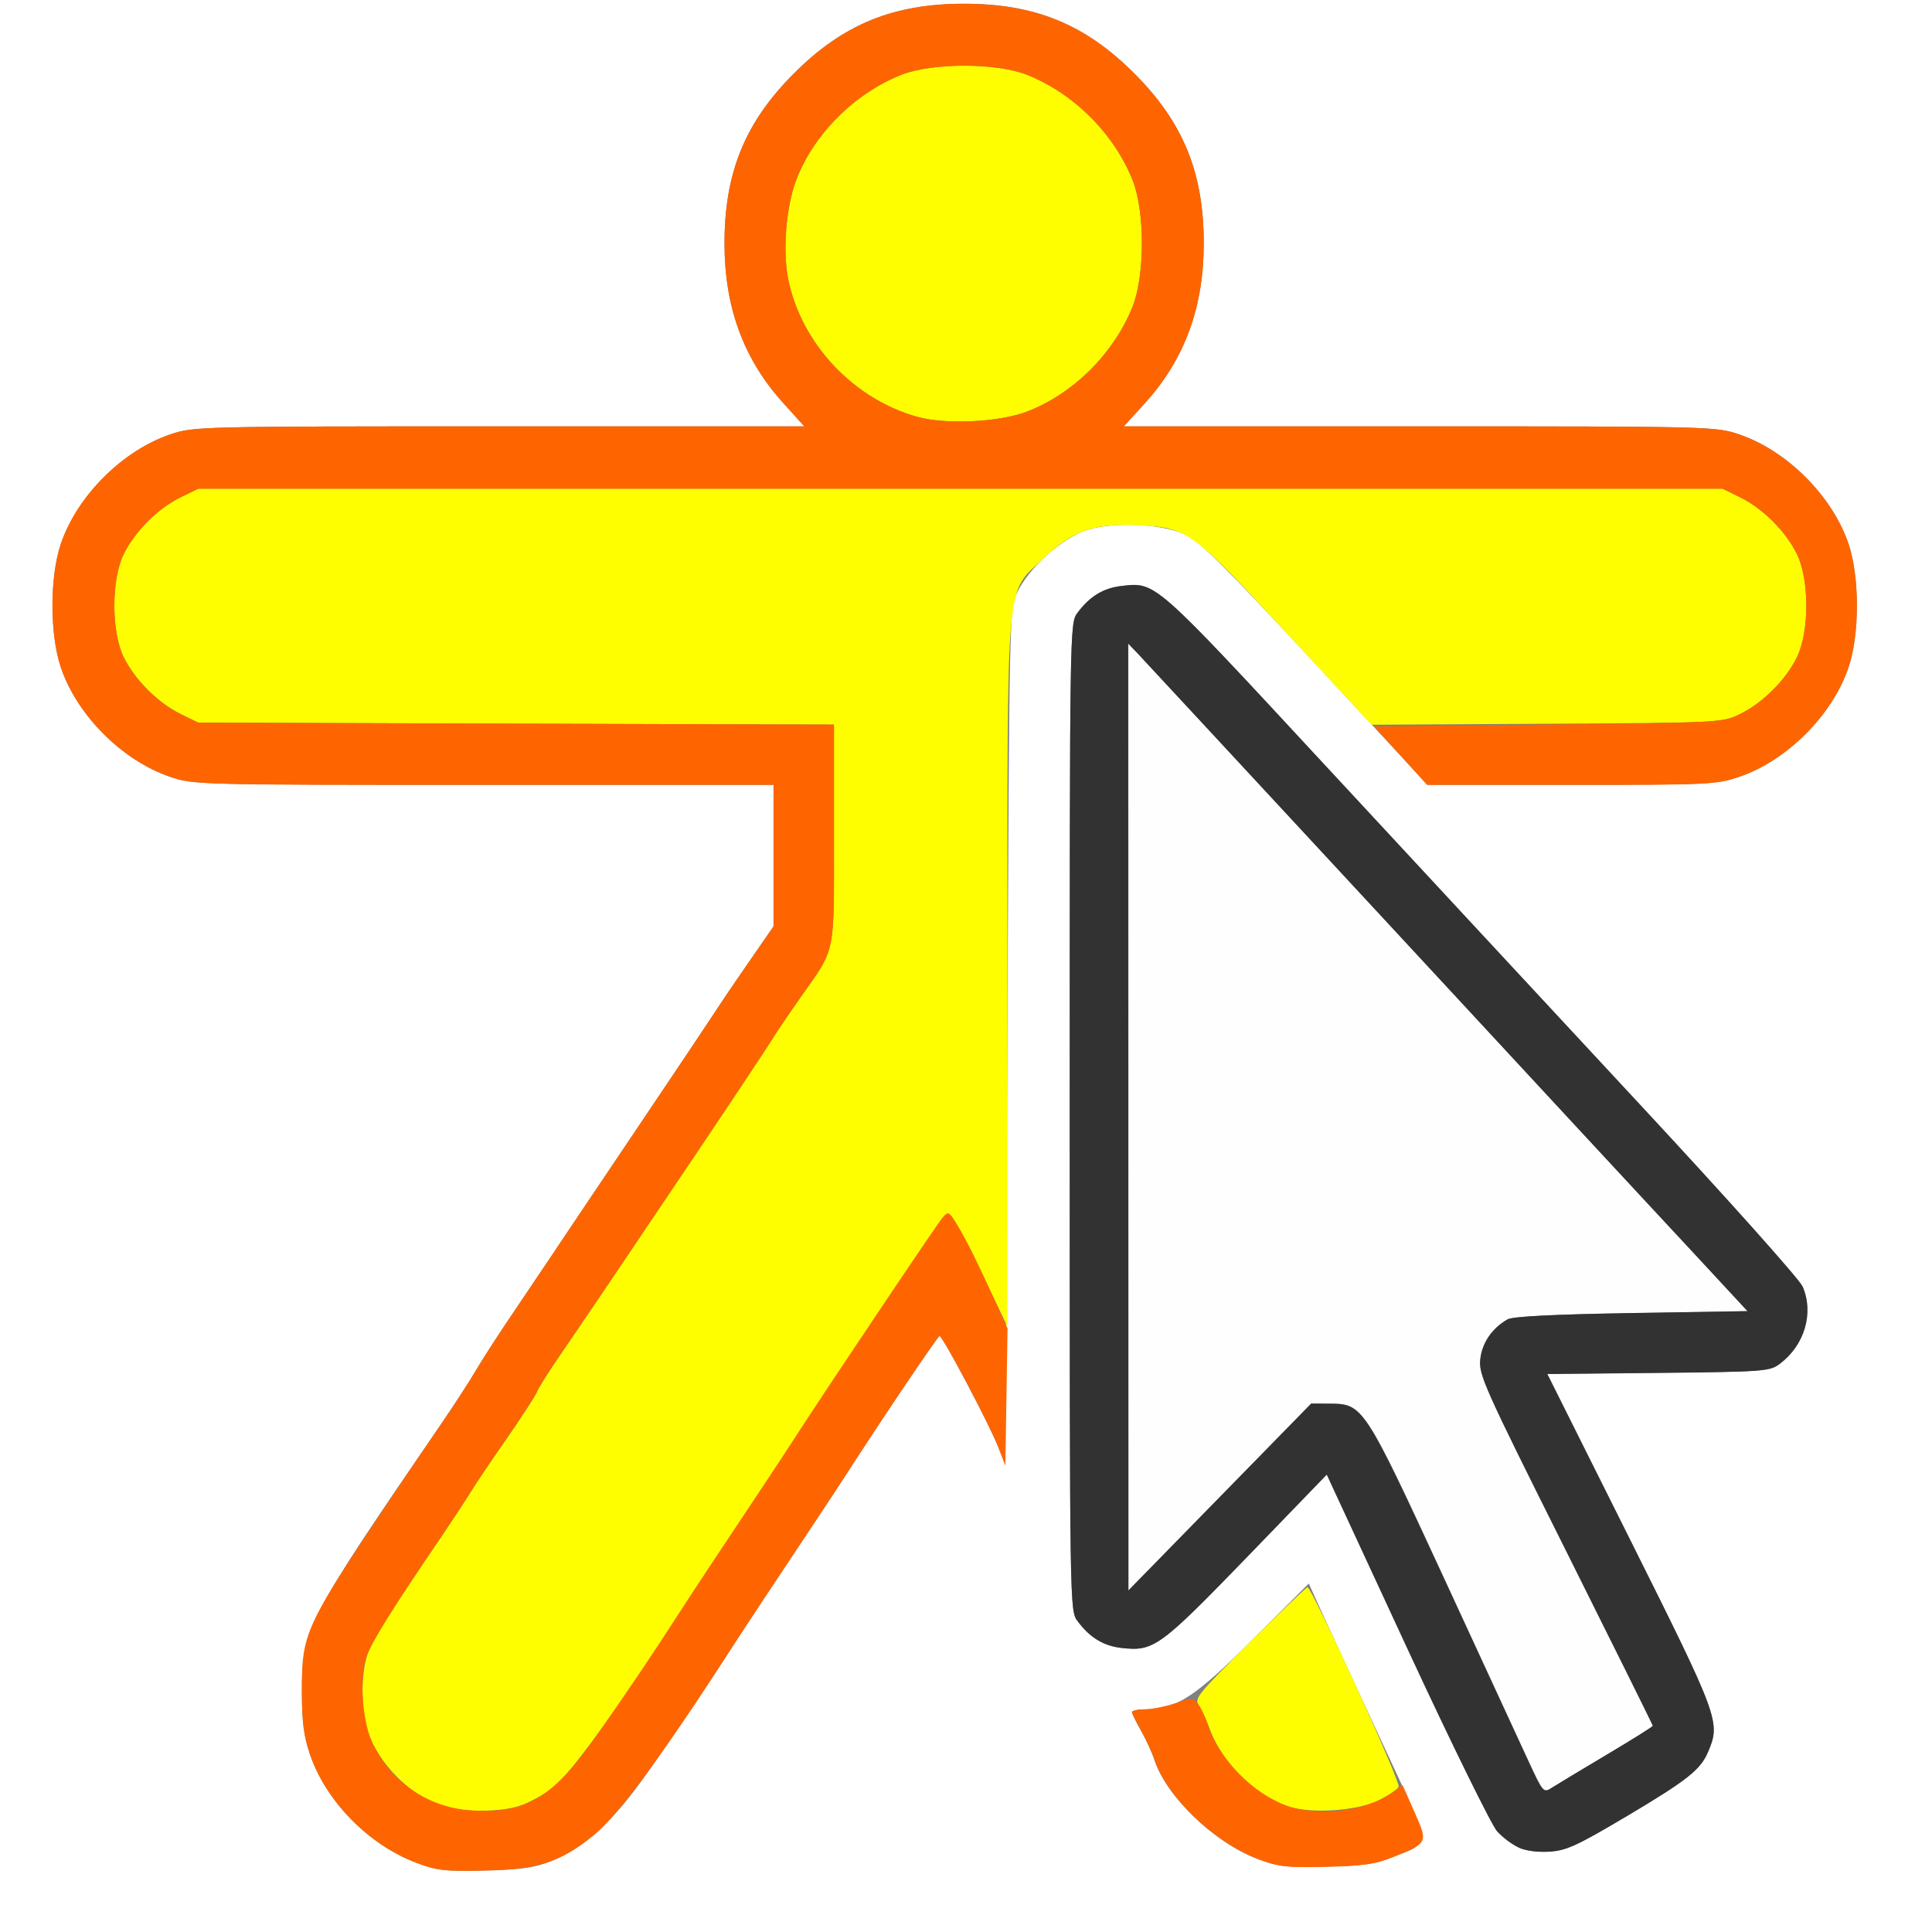 <?xml version="1.0" encoding="UTF-8" standalone="no"?>
<!-- Created with Inkscape (http://www.inkscape.org/) -->

<svg
   xmlns:dc="http://purl.org/dc/elements/1.1/"
   xmlns:cc="http://creativecommons.org/ns#"
   xmlns:rdf="http://www.w3.org/1999/02/22-rdf-syntax-ns#"
   xmlns:svg="http://www.w3.org/2000/svg"
   xmlns="http://www.w3.org/2000/svg"
   xmlns:sodipodi="http://sodipodi.sourceforge.net/DTD/sodipodi-0.dtd"
   xmlns:inkscape="http://www.inkscape.org/namespaces/inkscape"
   version="1.1"
   id="svg2"
   width="16"
   height="16"
   viewBox="0 0 16 16"
   sodipodi:docname="MOD_ARMATURE_SELECTED.svg"
   inkscape:version="0.92.4 (5da689c313, 2019-01-14)">
  <rect x="0" y="0" width="16" height="16" fill="#808080" stroke="none"/>
  <defs
     id="defs6" />
  <sodipodi:namedview
     pagecolor="#ffffff"
     bordercolor="#666666"
     borderopacity="1"
     objecttolerance="10"
     gridtolerance="10"
     guidetolerance="10"
     inkscape:pageopacity="0"
     inkscape:pageshadow="2"
     inkscape:window-width="828"
     inkscape:window-height="480"
     id="namedview4"
     showgrid="false"
     inkscape:zoom="14.75"
     inkscape:cx="8"
     inkscape:cy="8"
     inkscape:window-x="0"
     inkscape:window-y="0"
     inkscape:window-maximized="0"
     inkscape:current-layer="svg2" />
  <g
     id="MOD_ARMATURE_SELECTED">
    <path
       style="fill:#ffffff;stroke-width:0.031"
       d="M 0,8 V 0 h 8 8 v 8 8 H 8 0 Z m 4.564,7.413 C 4.846,15.301 5.075,15.089 5.373,14.665 5.645,14.277 5.864,13.951 6.062,13.643 c 0.101,-0.158 0.338,-0.516 0.709,-1.072 0.083,-0.124 0.2,-0.303 0.26,-0.396 0.293,-0.454 0.736,-1.111 0.75,-1.111 0.025,-10e-4 0.421,0.748 0.487,0.921 0.059,0.156 0.06,0.143 0.075,-3.391 0.016,-3.523 0.016,-3.548 0.081,-3.688 0.094,-0.2 0.367,-0.446 0.57,-0.514 0.222,-0.074 0.62,-0.057 0.822,0.035 0.116,0.053 0.33,0.265 1.076,1.069 L 11.823,6.5 h 1.192 c 1.128,0 1.202,-0.003 1.386,-0.066 0.397,-0.134 0.774,-0.511 0.908,-0.908 0.092,-0.272 0.092,-0.749 0,-1.021 C 15.175,4.108 14.799,3.731 14.401,3.597 14.21,3.532 14.163,3.531 11.757,3.531 H 9.307 L 9.484,3.336 C 9.811,2.975 9.969,2.544 9.969,2.016 9.969,1.429 9.799,1.013 9.393,0.607 8.987,0.201 8.571,0.031 7.984,0.031 7.398,0.031 6.982,0.201 6.576,0.607 6.17,1.013 6,1.429 6,2.016 6,2.544 6.158,2.975 6.485,3.336 L 6.661,3.531 H 4.134 c -2.486,0 -2.531,0.001 -2.722,0.066 -0.397,0.134 -0.774,0.511 -0.908,0.908 -0.092,0.272 -0.092,0.749 0,1.021 C 0.637,5.924 1.014,6.3 1.411,6.434 1.602,6.499 1.65,6.5 4.006,6.5 H 6.406 L 6.406,7.086 6.406,7.672 6.195,7.977 C 6.079,8.144 5.955,8.327 5.92,8.383 5.884,8.439 5.581,8.892 5.245,9.391 4.91,9.889 4.584,10.374 4.521,10.469 4.458,10.563 4.321,10.767 4.216,10.922 4.111,11.077 3.985,11.273 3.935,11.359 3.885,11.445 3.752,11.649 3.64,11.812 2.536,13.423 2.5,13.493 2.5,14.011 c 0,0.243 0.016,0.368 0.066,0.515 0.131,0.389 0.485,0.75 0.88,0.9 0.172,0.065 0.239,0.073 0.57,0.065 0.299,-0.007 0.41,-0.023 0.548,-0.078 z m 6.967,-0.032 c 0.326,-0.132 0.338,-0.04 -0.128,-1.042 -0.227,-0.487 -0.446,-0.962 -0.488,-1.056 l -0.076,-0.169 -0.46,0.459 c -0.485,0.484 -0.637,0.583 -0.896,0.583 -0.06,0 -0.109,0.011 -0.109,0.023 2.187e-4,0.013 0.034,0.082 0.075,0.154 0.041,0.072 0.091,0.18 0.111,0.242 0.101,0.306 0.495,0.684 0.853,0.819 0.172,0.065 0.239,0.073 0.57,0.065 0.302,-0.007 0.409,-0.022 0.547,-0.078 z m 1.928,-0.333 c 0.513,-0.305 0.622,-0.391 0.686,-0.539 0.106,-0.247 0.093,-0.281 -0.644,-1.756 l -0.687,-1.375 0.919,-0.009 c 0.872,-0.009 0.923,-0.012 1.005,-0.074 0.207,-0.154 0.285,-0.418 0.191,-0.64 C 14.904,10.595 14.302,9.922 13.574,9.139 12.855,8.364 11.677,7.096 10.958,6.32 9.553,4.803 9.572,4.82 9.29,4.852 9.138,4.869 9.026,4.938 8.924,5.075 8.859,5.161 8.859,5.169 8.859,9.25 c 0,4.081 1.25e-4,4.089 0.064,4.175 0.102,0.137 0.215,0.205 0.366,0.222 0.265,0.03 0.316,-0.007 1.032,-0.747 l 0.666,-0.689 0.664,1.433 c 0.367,0.792 0.702,1.473 0.748,1.523 0.122,0.131 0.247,0.179 0.433,0.166 0.138,-0.009 0.229,-0.051 0.625,-0.286 z"
       id="path827"
       inkscape:connector-curvature="0" />
    <path
       style="fill:#fefefe;stroke-width:0.031"
       d="m 12.661,14.589 c -0.066,-0.144 -0.384,-0.831 -0.705,-1.527 -0.655,-1.418 -0.667,-1.437 -0.939,-1.438 l -0.157,-9.63e-4 -0.757,0.774 -0.757,0.774 -7.247e-4,-3.921 -7.247e-4,-3.921 0.074,0.077 c 0.04,0.043 0.965,1.04 2.055,2.216 1.09,1.176 2.21,2.386 2.49,2.688 l 0.509,0.549 -0.962,0.016 c -0.645,0.01 -0.983,0.028 -1.025,0.052 -0.129,0.074 -0.21,0.194 -0.226,0.33 -0.014,0.128 0.03,0.226 0.707,1.58 0.397,0.794 0.722,1.449 0.722,1.456 0,0.006 -0.172,0.114 -0.383,0.24 -0.211,0.125 -0.414,0.248 -0.453,0.273 -0.068,0.044 -0.073,0.039 -0.191,-0.216 z"
       id="path825"
       inkscape:connector-curvature="0" />
    <path
       style="fill:#fefe00;stroke-width:0.031"
       d="m 3.646,14.952 c -0.262,-0.096 -0.506,-0.344 -0.599,-0.608 -0.059,-0.167 -0.06,-0.485 -0.002,-0.648 0.041,-0.117 0.174,-0.327 0.609,-0.968 0.096,-0.142 0.202,-0.303 0.236,-0.359 0.033,-0.056 0.168,-0.257 0.3,-0.446 0.131,-0.189 0.248,-0.368 0.258,-0.398 0.011,-0.03 0.104,-0.178 0.208,-0.328 C 4.867,10.888 4.99,10.706 5.776,9.538 6.08,9.086 6.355,8.671 6.389,8.616 6.422,8.561 6.53,8.401 6.629,8.261 6.925,7.839 6.906,7.932 6.906,6.908 V 6.001 L 4.273,5.993 1.641,5.984 1.494,5.912 C 1.307,5.82 1.118,5.631 1.025,5.444 0.921,5.232 0.921,4.799 1.025,4.588 1.118,4.4 1.307,4.211 1.494,4.119 L 1.641,4.047 h 6.312 6.312 l 0.147,0.072 c 0.187,0.092 0.376,0.281 0.469,0.469 0.104,0.211 0.104,0.645 0,0.856 -0.092,0.187 -0.281,0.376 -0.469,0.469 -0.146,0.072 -0.153,0.072 -1.6,0.081 l -1.453,0.008 -0.699,-0.754 C 9.865,4.389 9.837,4.369 9.416,4.35 9.062,4.333 8.883,4.396 8.649,4.618 8.321,4.932 8.344,4.673 8.343,8.056 l -0.001,2.929 -0.074,-0.156 C 8.226,10.742 8.149,10.58 8.097,10.469 8.044,10.357 7.968,10.212 7.928,10.147 c -0.068,-0.112 -0.075,-0.116 -0.121,-0.062 -0.046,0.053 -0.974,1.437 -1.214,1.809 -0.06,0.093 -0.177,0.272 -0.26,0.396 -0.37,0.556 -0.607,0.915 -0.709,1.072 -0.505,0.786 -0.912,1.347 -1.052,1.45 -0.071,0.052 -0.188,0.116 -0.261,0.141 -0.164,0.058 -0.506,0.057 -0.666,-0.002 z m 7.002,0.002 C 10.372,14.849 10.112,14.585 10.016,14.313 9.991,14.243 9.951,14.158 9.928,14.124 c -0.04,-0.056 -0.008,-0.096 0.418,-0.518 0.253,-0.251 0.47,-0.459 0.482,-0.461 0.033,-0.007 0.772,1.608 0.755,1.652 -0.008,0.021 -0.083,0.072 -0.166,0.113 -0.186,0.091 -0.584,0.114 -0.769,0.044 z M 7.597,3.453 C 7.068,3.304 6.639,2.849 6.529,2.319 6.48,2.084 6.509,1.716 6.593,1.493 6.736,1.114 7.075,0.774 7.465,0.619 c 0.253,-0.1 0.786,-0.1 1.039,0 0.388,0.153 0.723,0.488 0.876,0.874 0.102,0.258 0.102,0.787 0,1.045 -0.153,0.387 -0.493,0.725 -0.876,0.871 -0.231,0.088 -0.672,0.109 -0.907,0.043 z"
       id="path823"
       inkscape:connector-curvature="0" />
    <path
       style="fill:#fe6500;stroke-width:0.031"
       d="M 3.446,15.426 C 3.05,15.276 2.697,14.915 2.566,14.526 2.516,14.379 2.5,14.254 2.5,14.011 c 0,-0.493 0.015,-0.525 0.748,-1.62 0.104,-0.155 0.28,-0.415 0.392,-0.578 0.112,-0.163 0.244,-0.367 0.295,-0.453 0.05,-0.086 0.177,-0.283 0.281,-0.438 C 4.321,10.767 4.458,10.563 4.521,10.469 4.584,10.374 4.91,9.889 5.245,9.391 5.581,8.892 5.884,8.439 5.92,8.383 c 0.036,-0.056 0.159,-0.239 0.275,-0.406 L 6.406,7.672 6.406,7.086 6.406,6.5 H 4.006 C 1.65,6.5 1.602,6.499 1.411,6.434 1.014,6.3 0.637,5.924 0.503,5.526 c -0.092,-0.272 -0.092,-0.749 0,-1.021 C 0.637,4.108 1.014,3.731 1.411,3.597 1.603,3.532 1.648,3.531 4.134,3.531 H 6.661 L 6.485,3.336 C 6.158,2.975 6,2.544 6,2.016 6,1.429 6.17,1.013 6.576,0.607 6.982,0.201 7.398,0.031 7.984,0.031 c 0.587,0 1.003,0.17 1.408,0.576 C 9.799,1.013 9.969,1.429 9.969,2.016 c 0,0.529 -0.158,0.959 -0.485,1.321 L 9.307,3.531 h 2.45 c 2.406,0 2.453,0.001 2.644,0.066 0.397,0.134 0.774,0.511 0.908,0.908 0.092,0.272 0.092,0.749 0,1.021 -0.134,0.397 -0.511,0.774 -0.908,0.908 C 14.217,6.497 14.143,6.5 13.012,6.5 H 11.818 L 11.599,6.258 11.379,6.016 12.822,6 C 14.252,5.985 14.267,5.984 14.412,5.912 14.6,5.82 14.789,5.631 14.881,5.444 c 0.104,-0.211 0.104,-0.645 0,-0.856 C 14.789,4.4 14.6,4.211 14.412,4.119 L 14.266,4.047 h -6.312 -6.312 L 1.494,4.119 c -0.187,0.092 -0.376,0.281 -0.469,0.469 -0.104,0.211 -0.104,0.645 0,0.856 0.092,0.187 0.281,0.376 0.469,0.469 l 0.147,0.072 2.633,0.008 2.633,0.008 v 0.907 c 0,1.024 0.019,0.93 -0.278,1.352 C 6.53,8.401 6.422,8.561 6.389,8.616 6.355,8.671 6.08,9.086 5.776,9.538 4.99,10.706 4.867,10.888 4.655,11.196 4.551,11.346 4.458,11.494 4.447,11.524 4.436,11.554 4.32,11.733 4.189,11.922 c -0.131,0.189 -0.266,0.39 -0.3,0.446 -0.033,0.056 -0.14,0.218 -0.236,0.359 -0.393,0.577 -0.586,0.889 -0.622,1.002 -0.057,0.18 -0.028,0.54 0.057,0.714 0.158,0.325 0.467,0.53 0.827,0.551 0.447,0.026 0.669,-0.11 1.035,-0.634 0.261,-0.372 0.484,-0.704 0.674,-1 0.101,-0.158 0.338,-0.516 0.709,-1.072 0.083,-0.124 0.2,-0.303 0.26,-0.396 0.24,-0.372 1.168,-1.756 1.214,-1.809 0.046,-0.053 0.053,-0.05 0.12,0.062 0.078,0.128 0.168,0.31 0.32,0.644 l 0.097,0.212 -0.009,0.569 -0.009,0.569 -0.06,-0.156 C 8.202,11.812 7.806,11.063 7.781,11.064 c -0.014,5.72e-4 -0.457,0.657 -0.75,1.111 -0.06,0.093 -0.177,0.271 -0.26,0.396 -0.37,0.556 -0.607,0.915 -0.709,1.072 -0.559,0.871 -0.942,1.391 -1.142,1.553 -0.281,0.227 -0.457,0.285 -0.905,0.295 -0.331,0.008 -0.398,9.4e-5 -0.57,-0.065 z M 8.504,3.409 c 0.383,-0.146 0.723,-0.484 0.876,-0.871 0.102,-0.258 0.102,-0.787 0,-1.045 C 9.227,1.108 8.891,0.773 8.504,0.619 c -0.253,-0.1 -0.786,-0.1 -1.039,0 C 7.075,0.774 6.736,1.114 6.593,1.493 6.509,1.716 6.48,2.084 6.529,2.319 c 0.11,0.53 0.539,0.985 1.068,1.133 0.235,0.066 0.676,0.045 0.907,-0.043 z M 10.415,15.394 c -0.358,-0.135 -0.752,-0.514 -0.853,-0.819 -0.02,-0.061 -0.07,-0.17 -0.111,-0.242 -0.041,-0.072 -0.075,-0.141 -0.075,-0.154 -2.188e-4,-0.013 0.046,-0.023 0.103,-0.023 0.057,0 0.17,-0.023 0.252,-0.05 0.14,-0.048 0.15,-0.047 0.192,0.008 0.024,0.032 0.06,0.107 0.079,0.168 0.091,0.283 0.374,0.573 0.657,0.673 0.263,0.093 0.656,0.044 0.87,-0.109 l 0.087,-0.062 0.098,0.222 c 0.114,0.257 0.115,0.255 -0.183,0.376 -0.138,0.056 -0.245,0.071 -0.547,0.078 -0.331,0.008 -0.398,9.4e-5 -0.57,-0.065 z"
       id="path821"
       inkscape:connector-curvature="0" />
    <path
       style="fill:#323232;stroke-width:0.031"
       d="m 12.578,15.301 c -0.052,-0.024 -0.131,-0.084 -0.178,-0.133 -0.046,-0.05 -0.381,-0.731 -0.748,-1.523 l -0.664,-1.433 -0.666,0.689 C 9.606,13.64 9.554,13.678 9.29,13.648 9.138,13.631 9.026,13.562 8.924,13.425 8.859,13.339 8.859,13.331 8.859,9.25 c 0,-4.081 1.25e-4,-4.089 0.064,-4.175 0.102,-0.137 0.215,-0.205 0.366,-0.222 0.283,-0.032 0.263,-0.049 1.669,1.468 0.719,0.776 1.896,2.044 2.616,2.819 0.728,0.783 1.329,1.456 1.355,1.516 0.094,0.221 0.015,0.485 -0.191,0.64 -0.082,0.061 -0.133,0.065 -1.005,0.074 l -0.919,0.009 0.687,1.375 c 0.737,1.475 0.749,1.509 0.644,1.756 -0.063,0.148 -0.173,0.234 -0.686,0.539 -0.396,0.235 -0.487,0.277 -0.625,0.286 -0.095,0.006 -0.201,-0.007 -0.256,-0.033 z m 0.727,-0.769 c 0.211,-0.125 0.383,-0.233 0.383,-0.24 0,-0.006 -0.325,-0.661 -0.722,-1.456 -0.677,-1.354 -0.721,-1.452 -0.707,-1.58 0.015,-0.136 0.097,-0.256 0.226,-0.33 0.042,-0.024 0.379,-0.041 1.025,-0.052 l 0.962,-0.016 -0.509,-0.549 C 13.682,10.009 12.562,8.8 11.472,7.623 10.382,6.447 9.458,5.45 9.417,5.407 l -0.074,-0.077 7.25e-4,3.921 7.25e-4,3.921 0.757,-0.774 0.757,-0.774 0.157,9.63e-4 c 0.271,0.002 0.283,0.02 0.939,1.438 0.322,0.696 0.639,1.383 0.705,1.527 0.118,0.255 0.122,0.26 0.191,0.216 0.039,-0.025 0.242,-0.148 0.453,-0.273 z"
       id="path819"
       inkscape:connector-curvature="0" />
  </g>
</svg>
